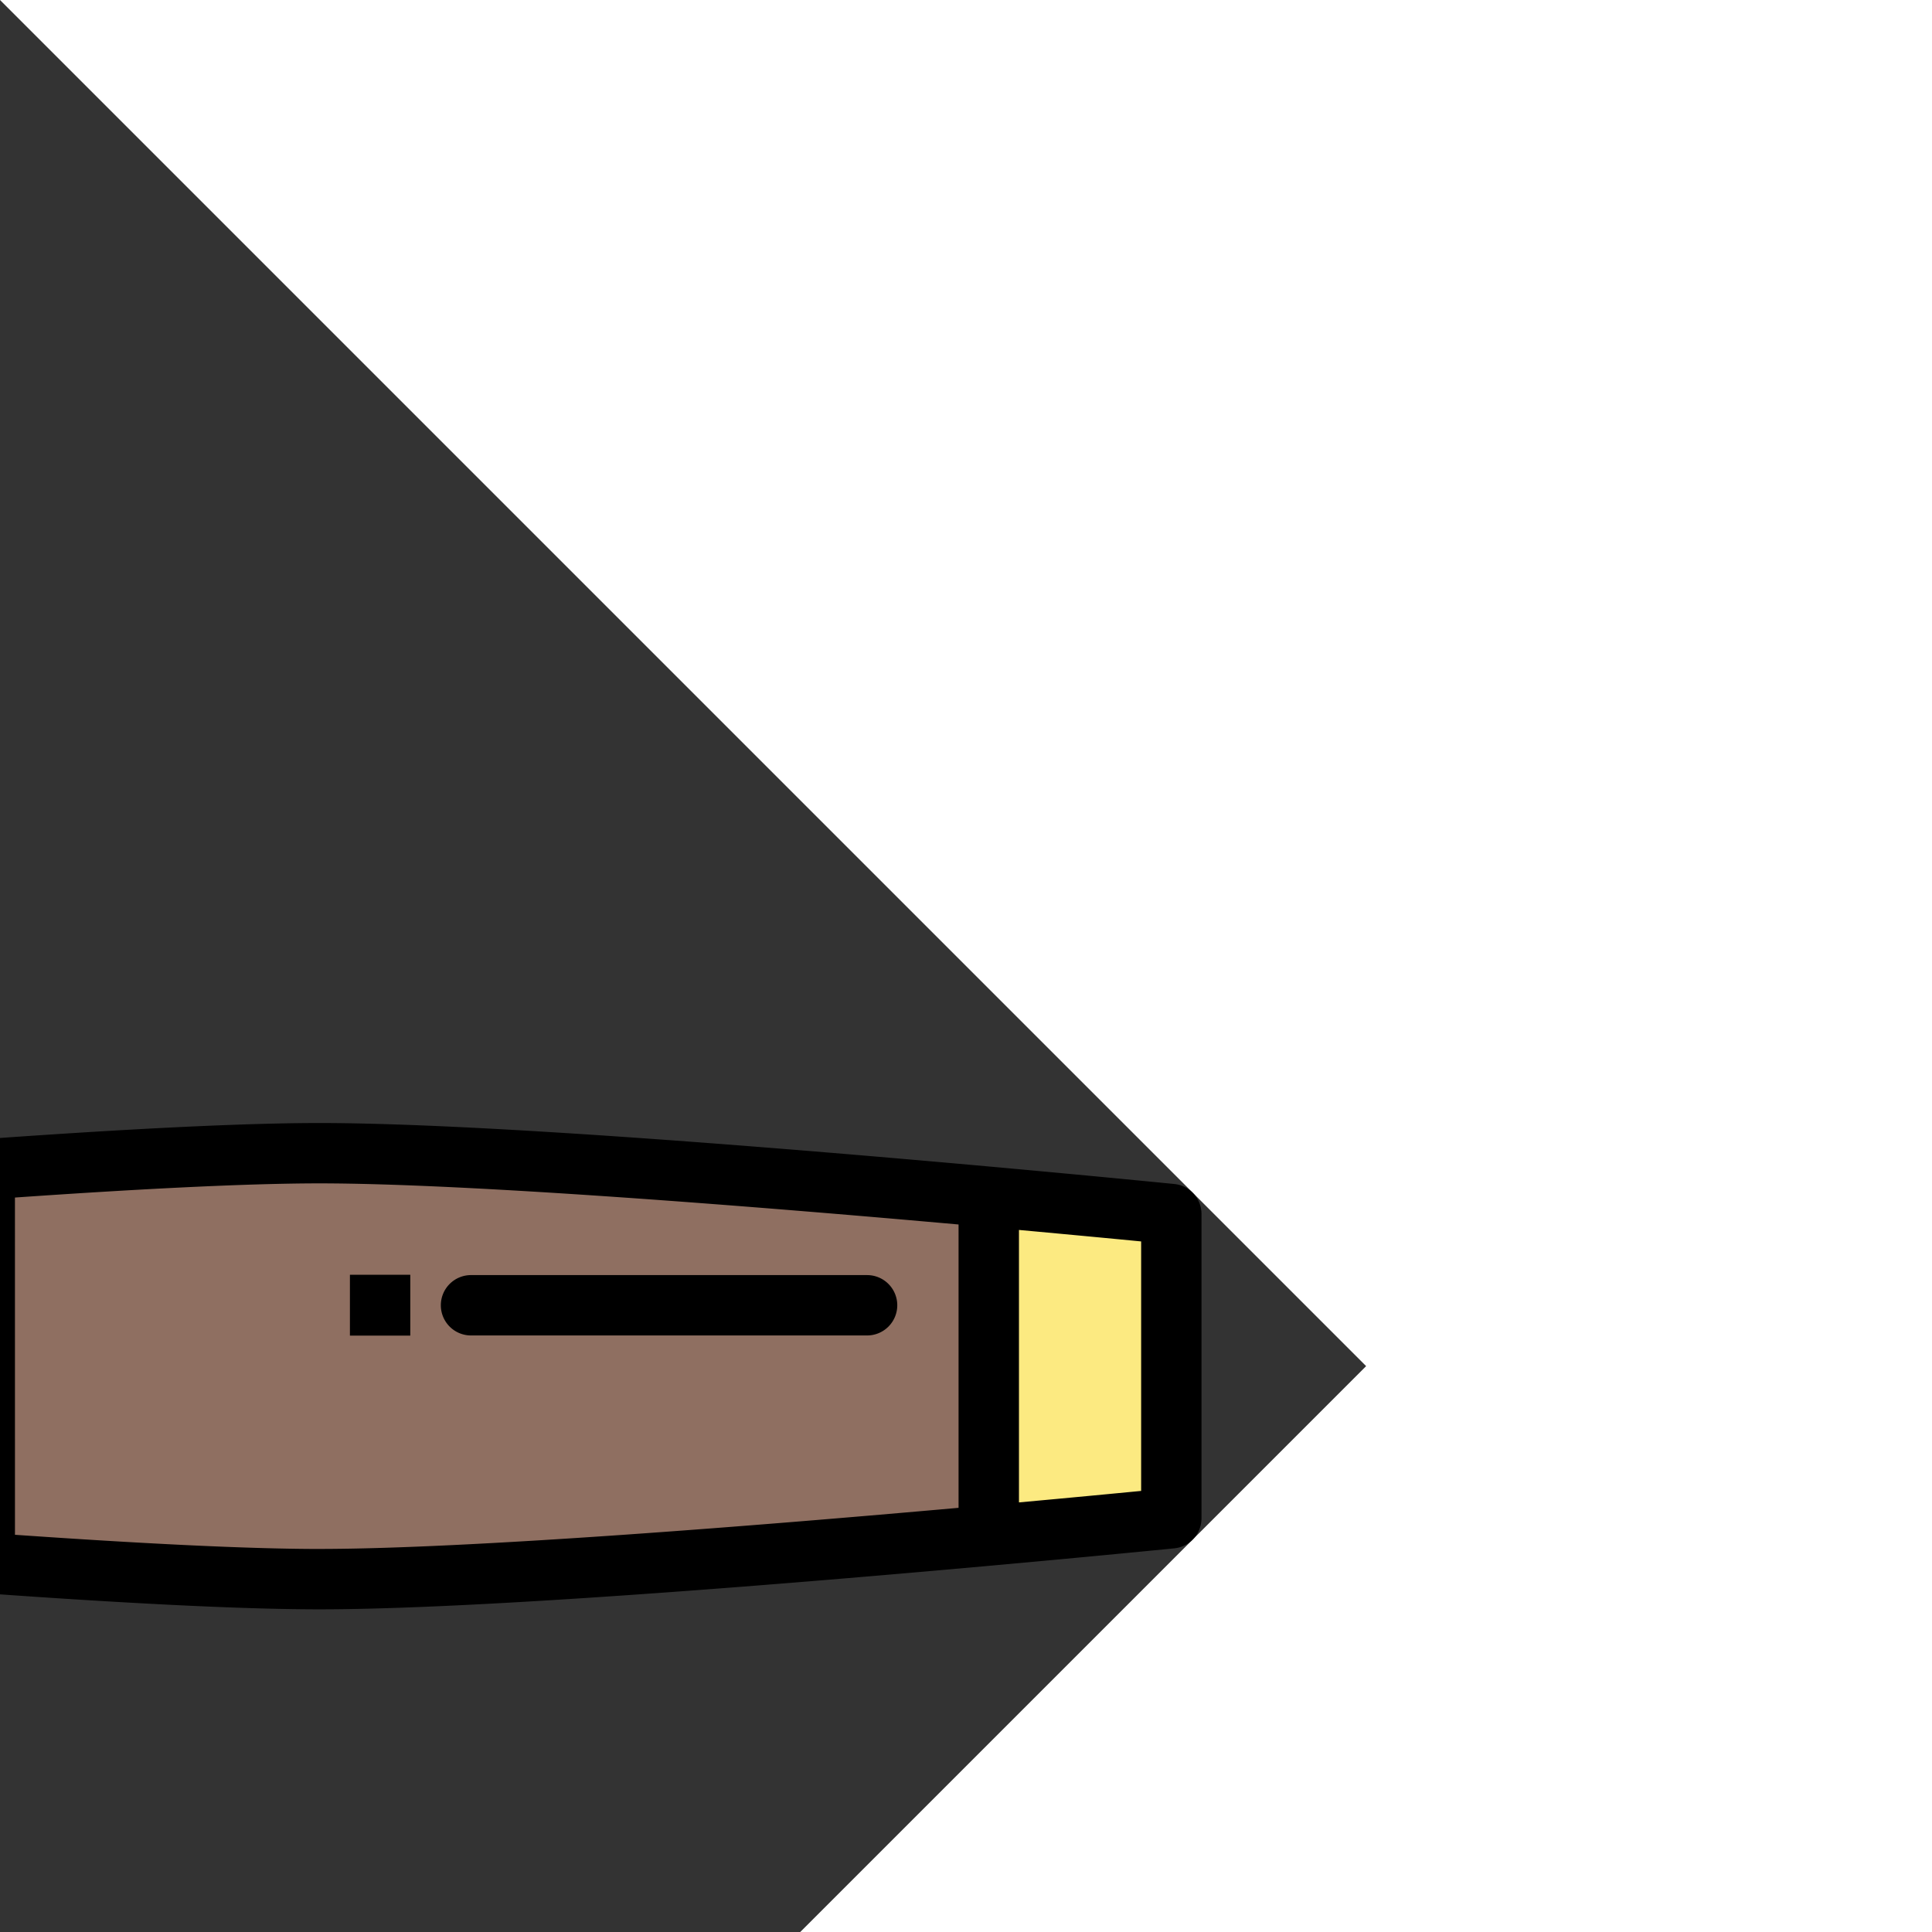 <svg transform="rotate(45)" height="512" viewBox="0 0 64 64" width="512" xmlns="http://www.w3.org/2000/svg"><rect x="0" y="0" width="64" height="64" fill="#333333" stroke="none"/><g id="_3-fountain_pen" data-name="3-fountain pen"><path d="m23.092 48.034s15.678-12.828 21.379-18.529 18.529-21.379 18.529-21.379l-7.126-7.126s-15.678 12.828-21.379 18.529-18.529 21.379-18.529 21.379z" fill="#8f6f61"/><rect fill="#fcea81" height="14.11" rx="2.016" transform="matrix(.707 -.707 .707 .707 -27.151 26.244)" width="4.031" x="16.088" y="38.842"/><path d="m13.115 43.759s-4.989 3.563-9.264 3.563l-2.851 15.678 15.678-2.851c0-4.276 3.563-9.264 3.563-9.264z" fill="#f6f0e5"/><path d="m27.034 27.747c-1.332 1.539-2.675 3.111-3.942 4.609l8.552 8.552c1.498-1.268 3.07-2.61 4.609-3.942z" fill="#fcea81"/><path d="m59.127 12.805c2.294-2.749 3.873-4.679 3.873-4.679l-7.126-7.126s-1.93 1.579-4.679 3.873z" fill="#fcea81"/><circle cx="10" cy="54" fill="#ccc7be" r="2"/><path d="m51.592 9.557a1.0 1 0 0 0 -1.414 0l-9.265 9.265a1.0 1 0 1 0 1.414 1.414l9.265-9.265a1.0 1 0 0 0 0-1.414z"/><path d="m38.483 20.659h2v2.016h-2z" transform="matrix(.707 -.707 .707 .707 -3.757 34.265)"/><path d="m63.707 7.42-7.126-7.126a.999.999 0 0 0 -1.34-.067c-.642.525-15.782 12.924-21.453 18.596-5.06 5.06-15.469 17.649-18.028 20.762a3.01 3.01 0 0 0 -4.014 3.879c-1.512.946-4.935 2.859-7.894 2.859a1 1 0 0 0 -.984.821l-2.851 15.678a1.0 1 0 0 0 1.163 1.163l15.678-2.851a1 1 0 0 0 .821-.984c0-2.952 1.914-6.38 2.86-7.894a3.009 3.009 0 0 0 3.878-4.014c3.112-2.559 15.702-12.968 20.762-18.028 5.671-5.671 18.071-20.811 18.596-21.453a1 1 0 0 0 -.067-1.34zm-41.339 38.477 6.425-6.425 1.373 1.373c-3.109 2.622-5.791 4.839-7.009 5.841zm-5.054-5.054c1.003-1.218 3.219-3.9 5.841-7.009l1.373 1.373-6.425 6.425zm8.629-4.221 1.437 1.437-6.425 6.425-1.437-1.437zm-1.491-4.319c.861-1.015 1.748-2.053 2.638-3.086l7.696 7.696c-1.033.89-2.071 1.777-3.086 2.638zm-8.734 27.006-11.747 2.136 4.744-4.744a2.965 2.965 0 0 0 3.407-.578v-0h0a3 3 0 0 0 0-4.242 3.072 3.072 0 0 0 -4.243-0 2.965 2.965 0 0 0 -.579 3.407l-4.744 4.744 2.136-11.747c3.368-.305 6.839-2.307 8.295-3.238l5.968 5.968c-.931 1.456-2.933 4.927-3.238 8.295zm-6.717-5.308a1 1 0 1 1 1.707.707l-0.0 0a1.022 1.022 0 0 1 -1.414-0.0.991.991 0 0 1 -.293-.707zm13.385-3.822a1.018 1.018 0 0 1 -1.437 0l-7.126-7.126a1.016 1.016 0 0 1 1.437-1.437l7.126 7.126a1.017 1.017 0 0 1 -0 1.437zm21.379-21.379c-1.765 1.765-4.517 4.237-7.464 6.8l-7.9-7.899c2.563-2.947 5.036-5.699 6.8-7.464 3.495-3.494 10.849-9.755 15.934-14.008l6.637 6.637c-4.254 5.085-10.514 12.439-14.008 15.934zm15.295-17.476-6.382-6.382c1.359-1.131 2.469-2.048 3.131-2.593l5.844 5.844c-.545.662-1.462 1.772-2.593 3.131z"/></g></svg>